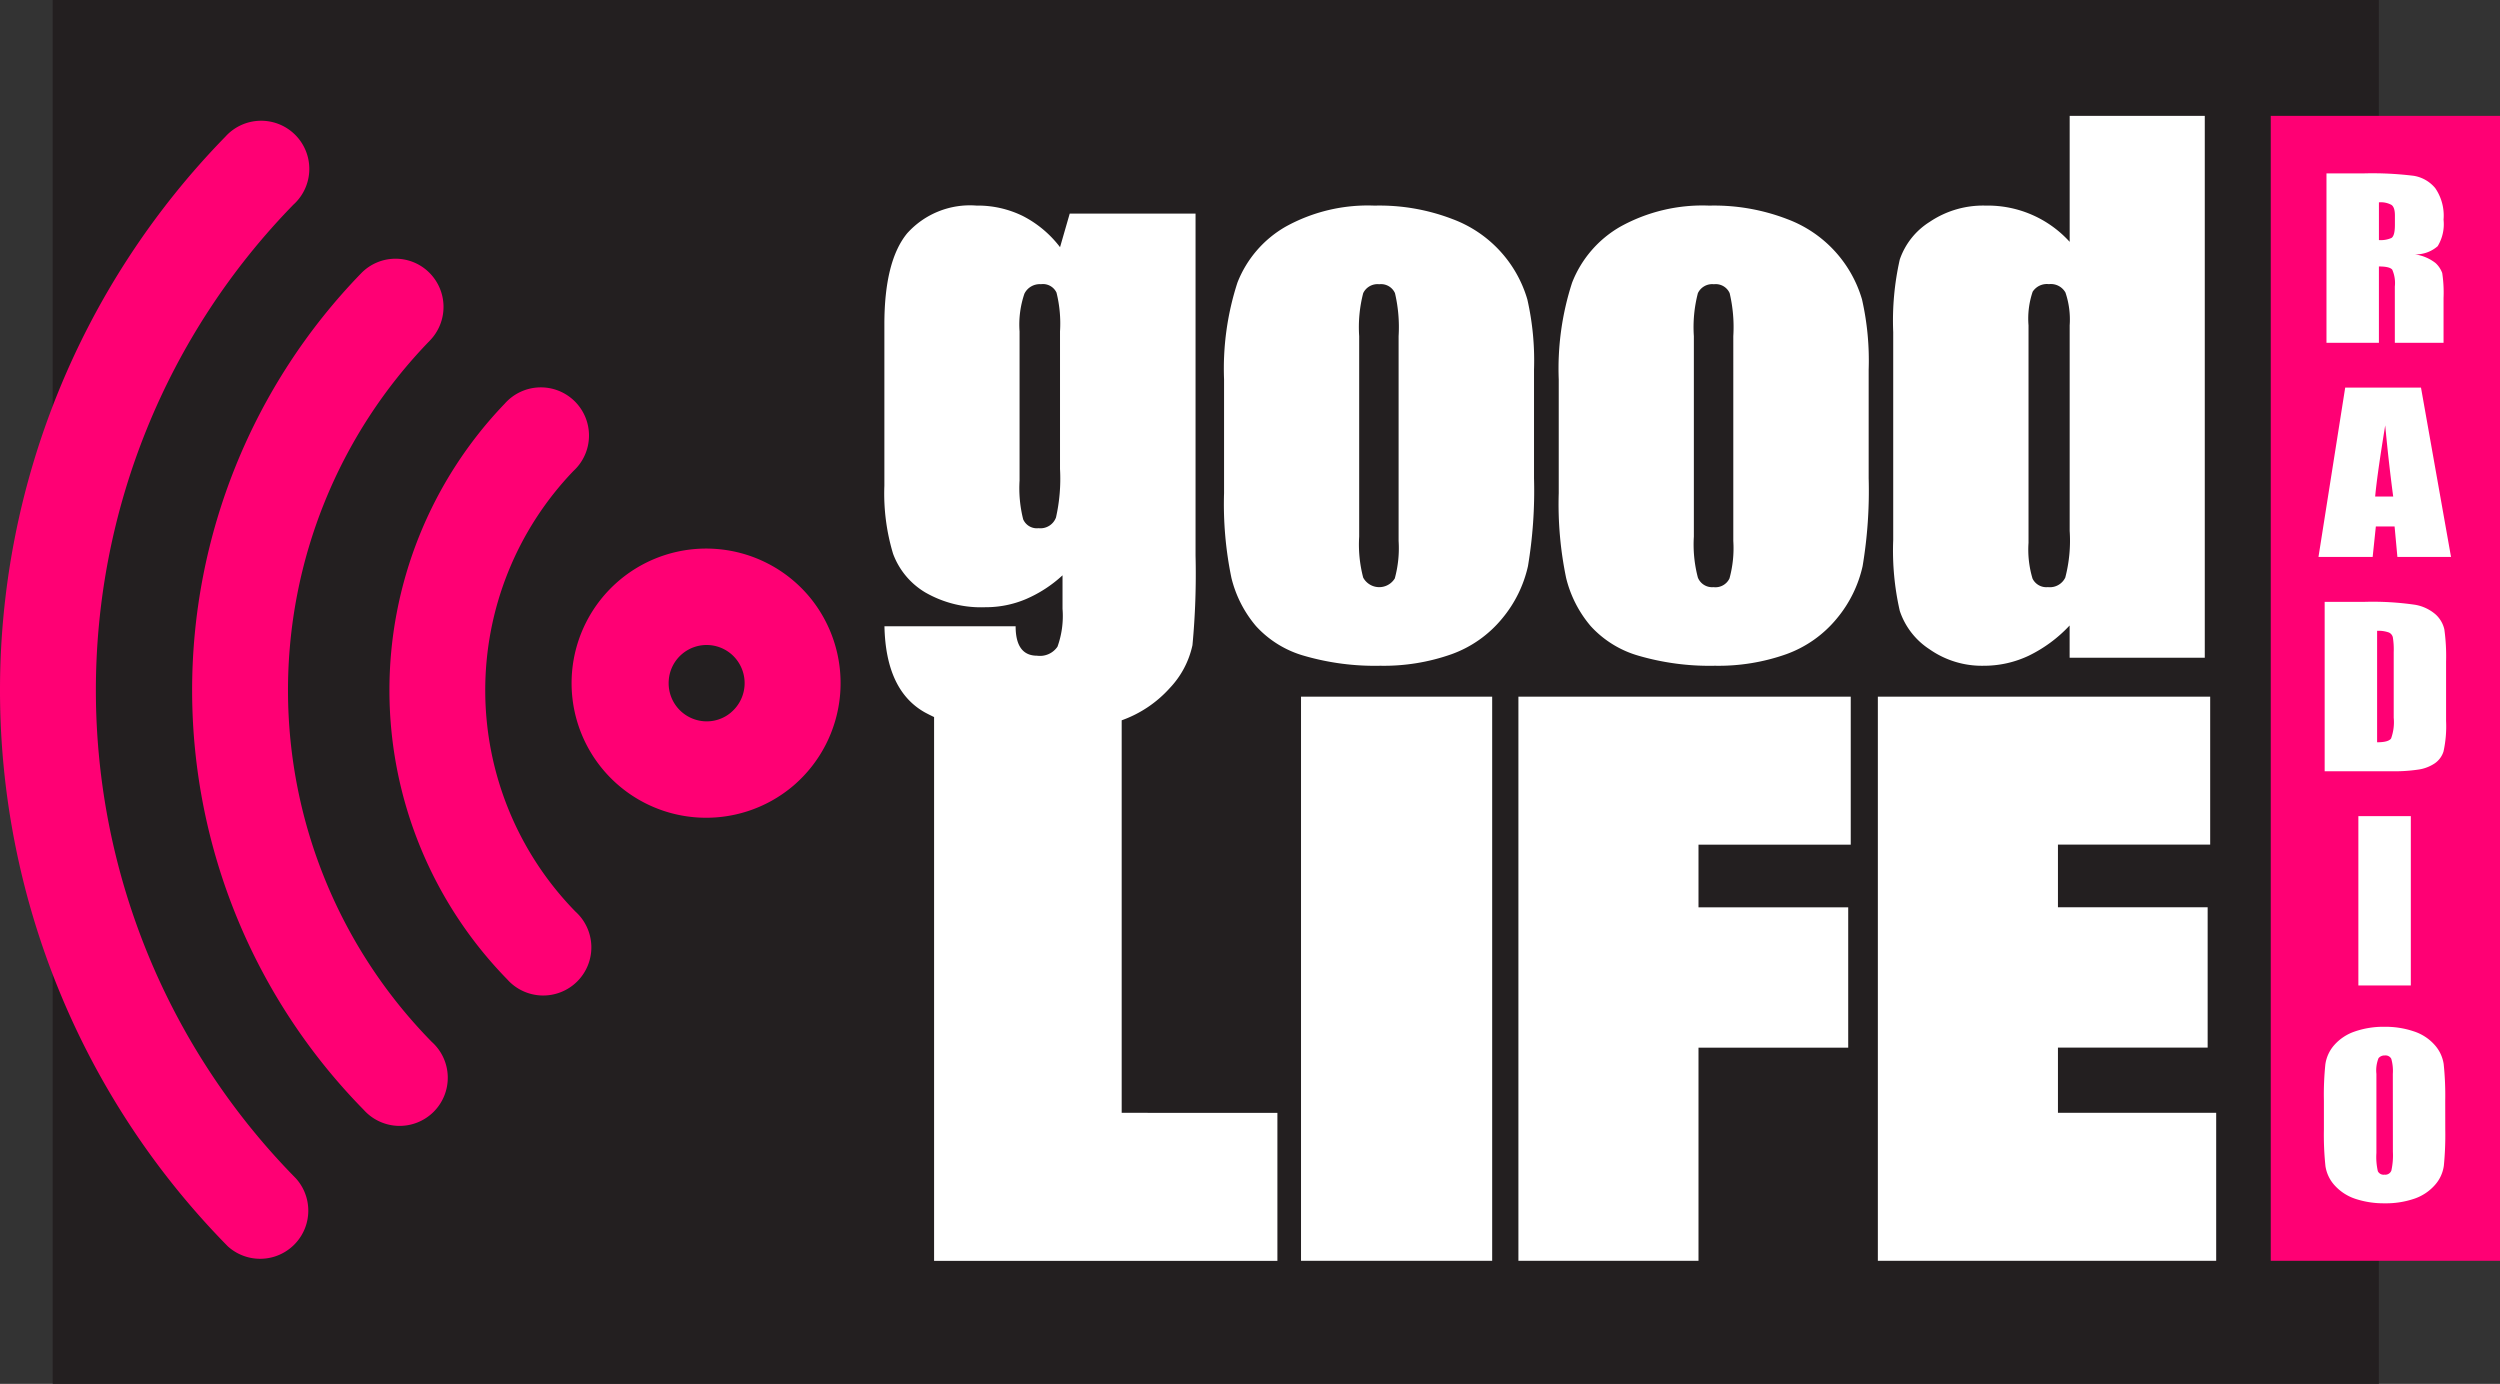 <svg class="w-20 lg:w-32" version="1.1" viewBox="0 0 160.93 89.081" xmlns="http://www.w3.org/2000/svg">
 <rect x="0" y="0" width="160.93" height="89.081" fill="#333333" stroke="none"/>
 <path d="M3.39 0h149.741v89.081H3.39z" fill="#231f20"/>
 <path d="M18.909 13.152a44.779 44.779 0 0 0 .136 62.7 3.1 3.1 0 0 1-4.378 4.379 51.02 51.02 0 0 1-.155-71.438 3.1 3.1 0 1 1 4.4 4.359zm8.756 8.778a32.306 32.306 0 0 0 .13 45.139 3.1 3.1 0 1 1-4.381 4.374 38.545 38.545 0 0 1-.156-53.861 3.08 3.08 0 0 1 4.369-.038 3.111 3.111 0 0 1 .038 4.386zm9.251 8.385a20.385 20.385 0 0 0 .125 28.364 3.1 3.1 0 1 1-4.387 4.368 26.635 26.635 0 0 1-.163-37.063 3.1 3.1 0 1 1 4.425 4.331zm14.165 20.253a8.664 8.664 0 1 1 .974-12.208 8.693 8.693 0 0 1-.974 12.208zm-4.006-4.724a2.465 2.465 0 0 0 .275-3.461 2.443 2.443 0 0 0-4.3 1.4 2.214 2.214 0 0 0-.008.2 2.455 2.455 0 0 0 2.251 2.444 2.413 2.413 0 0 0 1.78-.579zM146.173 7.46h14.76v73.702h-14.76z" fill="#ff0074"/>
 <g fill="#fff">
  <path d="M149.76 11.162h2.387a21.556 21.556 0 0 1 3.236.156 2.273 2.273 0 0 1 1.378.792 3.12 3.12 0 0 1 .535 2.03 2.727 2.727 0 0 1-.378 1.708 2.138 2.138 0 0 1-1.483.526 2.749 2.749 0 0 1 1.346.559 1.638 1.638 0 0 1 .43.643 8.481 8.481 0 0 1 .085 1.615v2.877h-3.136v-3.621a2.129 2.129 0 0 0-.165-1.085c-.108-.141-.4-.209-.86-.209v4.915h-3.375zm3.376 1.864v2.428a1.7 1.7 0 0 0 .8-.133c.153-.088.229-.369.229-.852v-.6c0-.345-.072-.574-.221-.679a1.431 1.431 0 0 0-.809-.164zM155.844 24.951l1.933 10.9h-3.452l-.181-1.961h-1.206l-.205 1.961h-3.488l1.72-10.9zm-1.789 7.013a117.02 117.02 0 0 1-.514-4.582c-.342 2.09-.559 3.613-.647 4.582zM149.643 38.744h2.524a18.823 18.823 0 0 1 3.307.188 2.718 2.718 0 0 1 1.31.619 1.859 1.859 0 0 1 .563.961 12.55 12.55 0 0 1 .112 2.078v3.818a7.539 7.539 0 0 1-.164 1.961 1.451 1.451 0 0 1-.575.776 2.542 2.542 0 0 1-1.009.389 10.493 10.493 0 0 1-1.812.113h-4.256zm3.376 1.864v7.174c.486 0 .783-.08.9-.245a3.075 3.075 0 0 0 .169-1.338v-4.231a4.878 4.878 0 0 0-.057-.949.454.454 0 0 0-.257-.305 1.951 1.951 0 0 0-.755-.106zM155.189 52.535v10.9h-3.376v-10.9zM157.407 72.714a20.407 20.407 0 0 1-.092 2.327 2.333 2.333 0 0 1-.579 1.245 3.093 3.093 0 0 1-1.31.873 5.639 5.639 0 0 1-1.925.3 5.783 5.783 0 0 1-1.873-.285 3.112 3.112 0 0 1-1.334-.86 2.354 2.354 0 0 1-.6-1.246 19.331 19.331 0 0 1-.1-2.355v-1.865a19.332 19.332 0 0 1 .093-2.327 2.375 2.375 0 0 1 .575-1.25 3.068 3.068 0 0 1 1.31-.868 5.6 5.6 0 0 1 1.925-.306 5.674 5.674 0 0 1 1.873.29 3.049 3.049 0 0 1 1.334.856 2.369 2.369 0 0 1 .6 1.246 19.423 19.423 0 0 1 .1 2.359zm-3.376-3.585a2.831 2.831 0 0 0-.1-.973.413.413 0 0 0-.414-.213.5.5 0 0 0-.406.173 2.124 2.124 0 0 0-.137 1.013v5.092a4.073 4.073 0 0 0 .093 1.173.409.409 0 0 0 .426.221.416.416 0 0 0 .442-.257 4.541 4.541 0 0 0 .1-1.218z"/>
  <path d="M133.229 7.46v8.108a7.119 7.119 0 0 0-5.409-2.333 6.142 6.142 0 0 0-3.6 1.046 4.635 4.635 0 0 0-1.927 2.423 17.842 17.842 0 0 0-.423 4.675v13.378a17.421 17.421 0 0 0 .423 4.568 4.734 4.734 0 0 0 1.907 2.465 5.869 5.869 0 0 0 3.51 1.066 6.724 6.724 0 0 0 2.887-.648 8.965 8.965 0 0 0 2.629-1.944v2.075h8.7V7.46zm0 26.713a9.4 9.4 0 0 1-.283 3.006 1.1 1.1 0 0 1-1.12.615.987.987 0 0 1-.988-.549 6.481 6.481 0 0 1-.258-2.3v-14a5.39 5.39 0 0 1 .266-2.166 1.091 1.091 0 0 1 1.046-.488 1.076 1.076 0 0 1 1.066.542 5.408 5.408 0 0 1 .271 2.112zM72.205 71.635V46.368a7.577 7.577 0 0 0 3.1-2.08 5.773 5.773 0 0 0 1.456-2.756 48.921 48.921 0 0 0 .199-5.764V13.751h-8.1l-.623 2.161a7.052 7.052 0 0 0-2.4-2.01 6.582 6.582 0 0 0-2.982-.668 5.433 5.433 0 0 0-4.462 1.788q-1.464 1.79-1.464 5.86v10.386a13.392 13.392 0 0 0 .562 4.384 4.854 4.854 0 0 0 2.079 2.489 7.2 7.2 0 0 0 3.868.947 6.613 6.613 0 0 0 2.6-.521 8.274 8.274 0 0 0 2.359-1.533v2.157a5.836 5.836 0 0 1-.324 2.436 1.363 1.363 0 0 1-1.313.582c-.918 0-1.382-.632-1.382-1.895h-8.444q.087 4.14 2.609 5.549c.187.1.385.2.586.295v35.006h22.1v-9.527zm-3.97-41.448a11.341 11.341 0 0 1-.259 3.125 1.067 1.067 0 0 1-1.119.689.961.961 0 0 1-.993-.57 8.194 8.194 0 0 1-.233-2.489v-9.609a6.169 6.169 0 0 1 .311-2.424 1.1 1.1 0 0 1 1.067-.615.963.963 0 0 1 1 .542 8.2 8.2 0 0 1 .226 2.5zM83.749 44.848h12.305v36.314H83.749zM97.743 81.162h11.593V67.44h9.637v-9.034h-9.637v-4.031h9.8v-9.527H97.743zM132.474 71.635v-4.2h9.637v-9.034h-9.637V54.37h9.8v-9.522h-21.393v36.314h21.779v-9.527zM119.86 19.268a7.89 7.89 0 0 0-4.8-5.159 13.092 13.092 0 0 0-5.031-.873 10.9 10.9 0 0 0-5.729 1.357 7.156 7.156 0 0 0-3.1 3.6 17.924 17.924 0 0 0-.861 6.225v7.324a23.314 23.314 0 0 0 .476 5.463 7.543 7.543 0 0 0 1.583 3.1 6.641 6.641 0 0 0 3.112 1.915 16.351 16.351 0 0 0 4.889.636 13.041 13.041 0 0 0 4.58-.742 7.5 7.5 0 0 0 3.265-2.305 7.961 7.961 0 0 0 1.656-3.363 29.445 29.445 0 0 0 .39-5.655v-7a17.774 17.774 0 0 0-.43-4.523zm-8.284 15.555a7.348 7.348 0 0 1-.246 2.412 1 1 0 0 1-1.026.561.989.989 0 0 1-1.008-.615 8.335 8.335 0 0 1-.259-2.641v-12.9a8.684 8.684 0 0 1 .259-2.768 1.019 1.019 0 0 1 1.033-.575.98.98 0 0 1 1.013.575 9.58 9.58 0 0 1 .234 2.768z"/>
  <path d="M98.317 19.268a7.882 7.882 0 0 0-4.8-5.159 13.1 13.1 0 0 0-5.032-.873 10.905 10.905 0 0 0-5.729 1.357 7.154 7.154 0 0 0-3.1 3.6 17.924 17.924 0 0 0-.861 6.225v7.324a23.381 23.381 0 0 0 .475 5.463 7.567 7.567 0 0 0 1.583 3.1 6.645 6.645 0 0 0 3.113 1.915 16.349 16.349 0 0 0 4.888.636 13.046 13.046 0 0 0 4.581-.742 7.491 7.491 0 0 0 3.266-2.305 7.952 7.952 0 0 0 1.657-3.363 29.446 29.446 0 0 0 .39-5.655v-7a17.765 17.765 0 0 0-.431-4.523zm-8.286 15.555a7.347 7.347 0 0 1-.246 2.412 1.174 1.174 0 0 1-2.034-.054 8.375 8.375 0 0 1-.258-2.641v-12.9a8.726 8.726 0 0 1 .258-2.768 1.021 1.021 0 0 1 1.034-.575.981.981 0 0 1 1.013.575 9.632 9.632 0 0 1 .233 2.768z"/>
 </g>
</svg>
